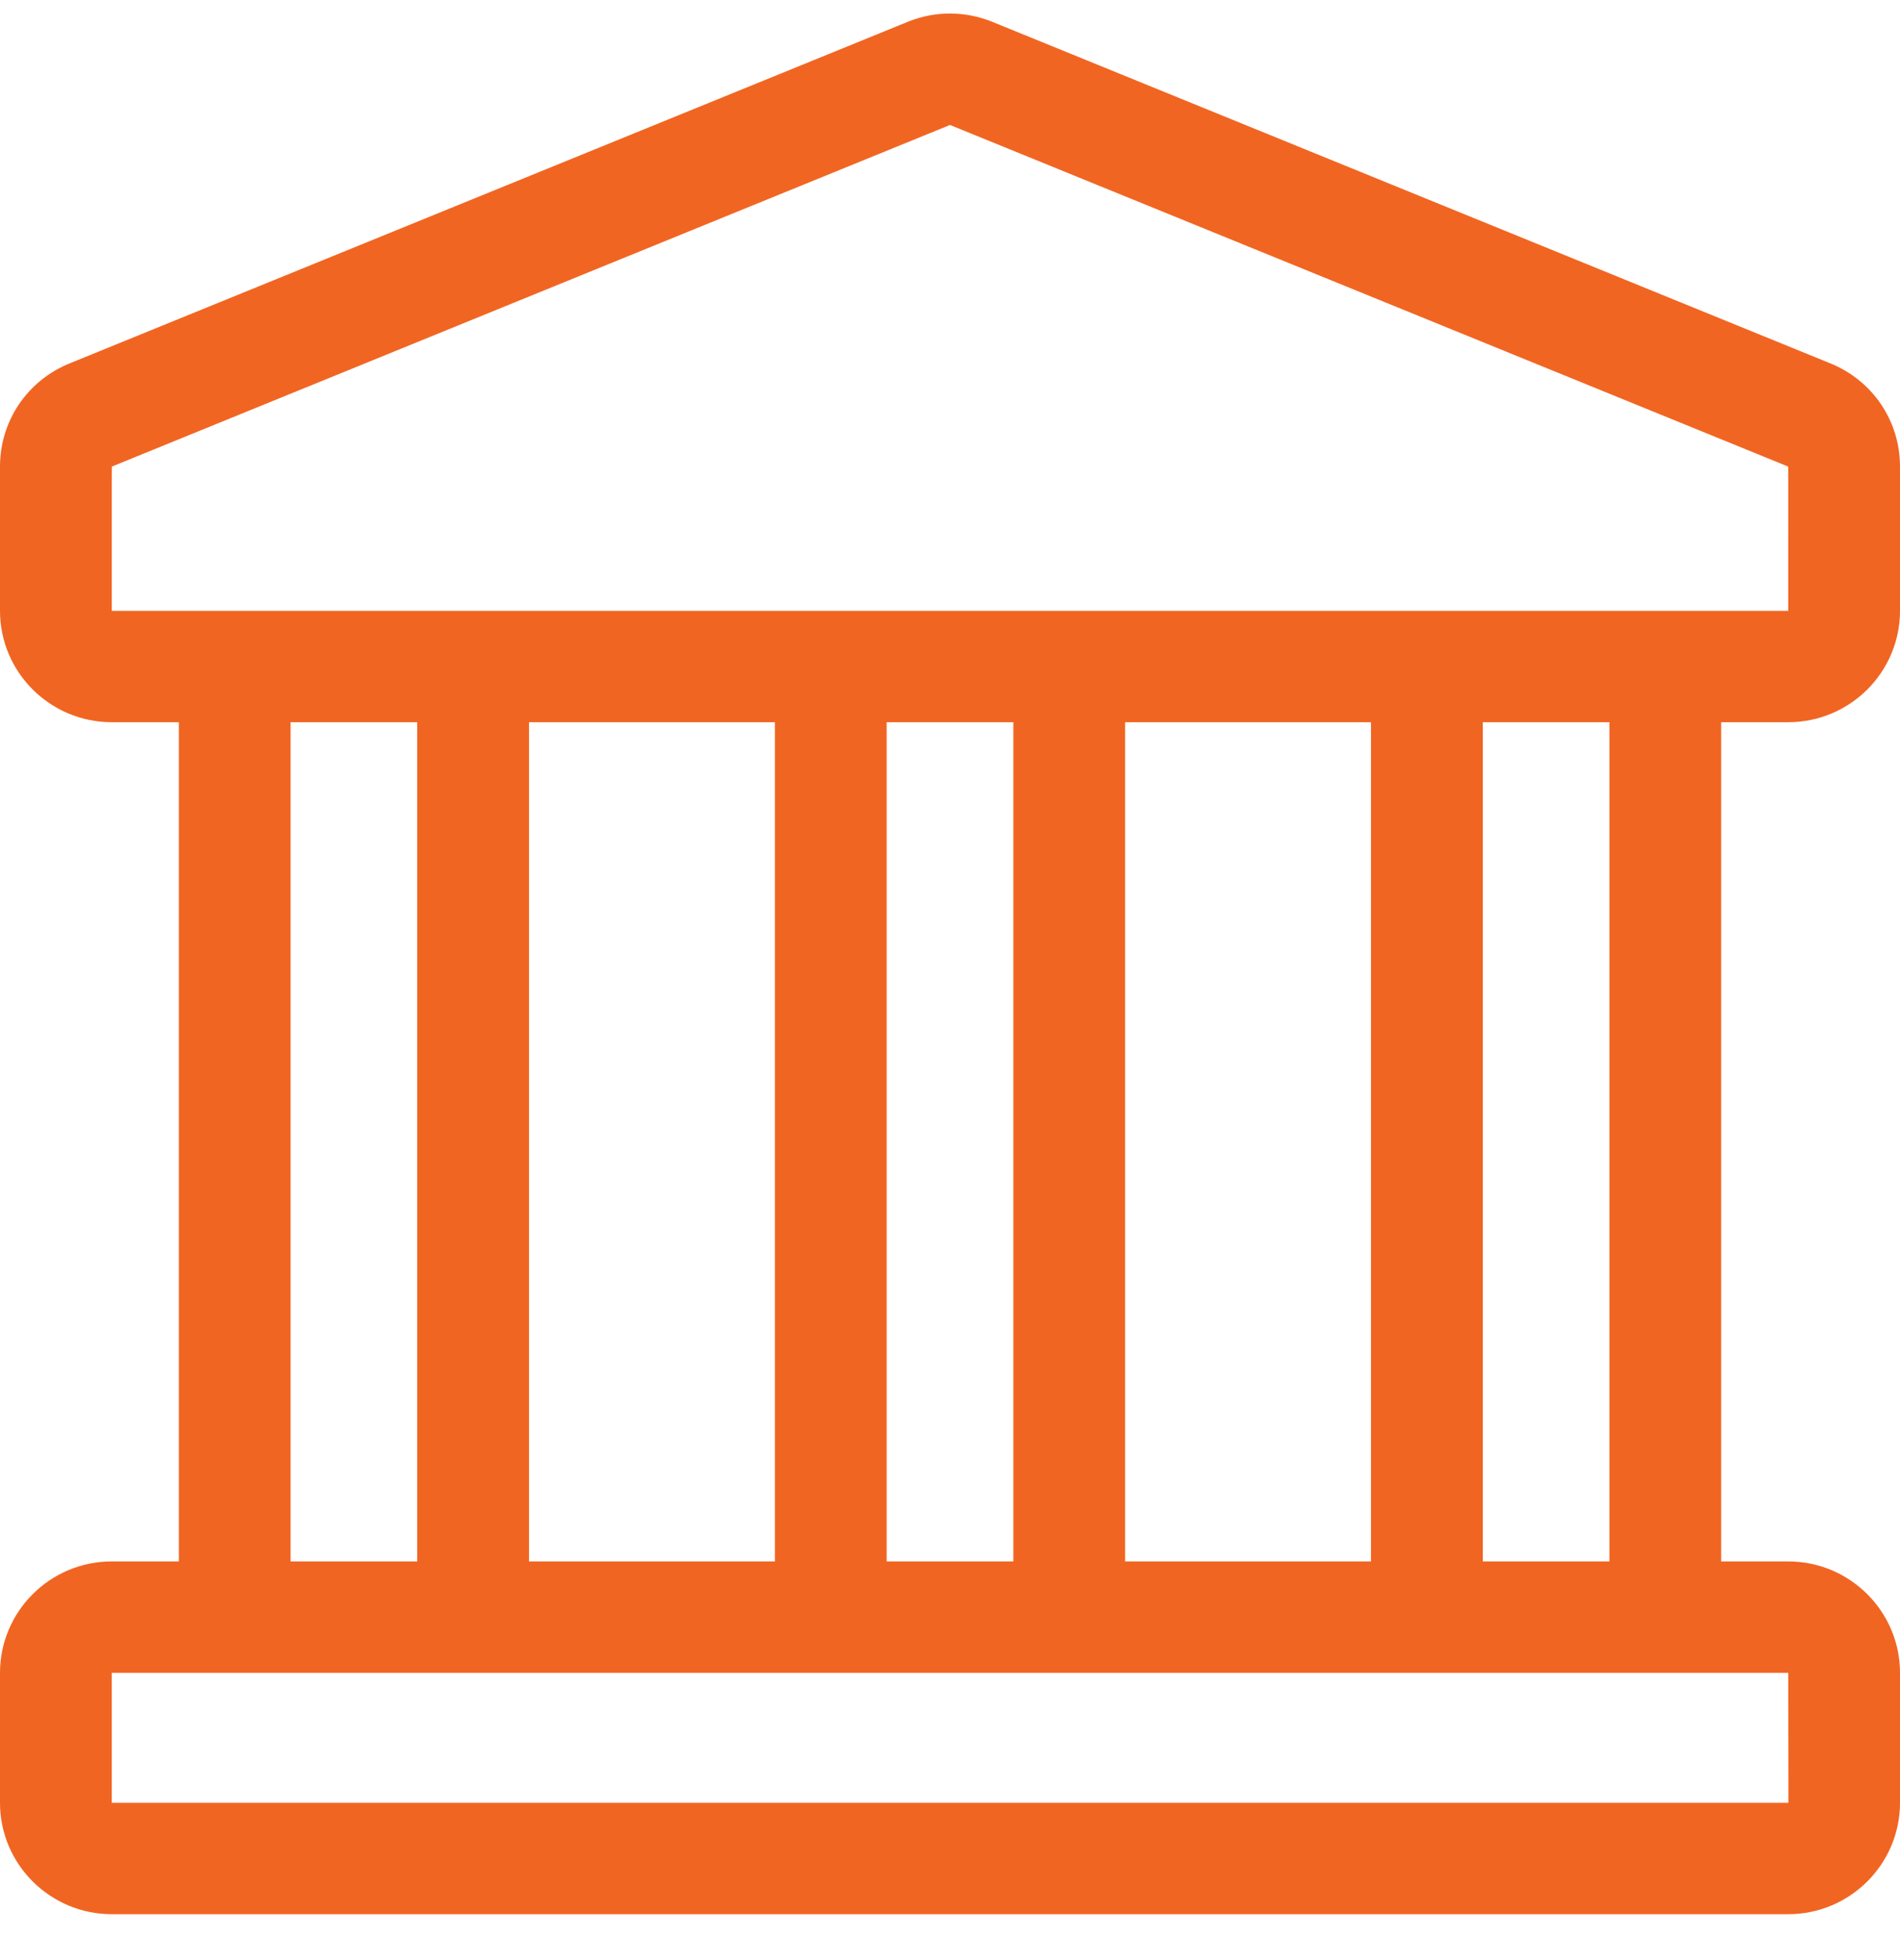 <svg width="32" height="33" viewBox="0 0 32 33" fill="none" xmlns="http://www.w3.org/2000/svg">
<path d="M30.118 12.159C31.156 12.159 32 11.318 32 10.284V7.855C32 7.085 31.537 6.403 30.82 6.115L16.706 0.365C16.246 0.181 15.749 0.184 15.301 0.362C15.29 0.367 15.537 0.266 1.18 6.115C0.463 6.403 0 7.085 0 7.855V10.284C0 11.318 0.844 12.159 1.882 12.159H3.012V26.288H1.882C0.844 26.288 0 27.13 0 28.164V30.352C0 31.386 0.844 32.227 1.882 32.227H30.118C31.155 32.227 32 31.386 32 30.352V28.164C32 27.13 31.155 26.288 30.118 26.288H28.988V12.159H30.118V12.159ZM30.118 28.164C30.119 30.402 30.124 30.352 30.118 30.352H1.882V28.164H30.118ZM4.894 26.288V12.159H7.027V26.288H4.894ZM8.91 26.288V12.159H13.051V26.288H8.91ZM14.933 26.288V12.159H17.067V26.288H14.933ZM18.949 26.288V12.159H23.09V26.288H18.949ZM24.973 26.288V12.159H27.106V26.288H24.973ZM1.882 10.284C1.882 7.668 1.88 7.856 1.889 7.853L16 2.104L30.111 7.853C30.121 7.856 30.118 7.674 30.118 10.284C29.805 10.284 2.254 10.284 1.882 10.284Z" fill="#F16522"/>
</svg>
